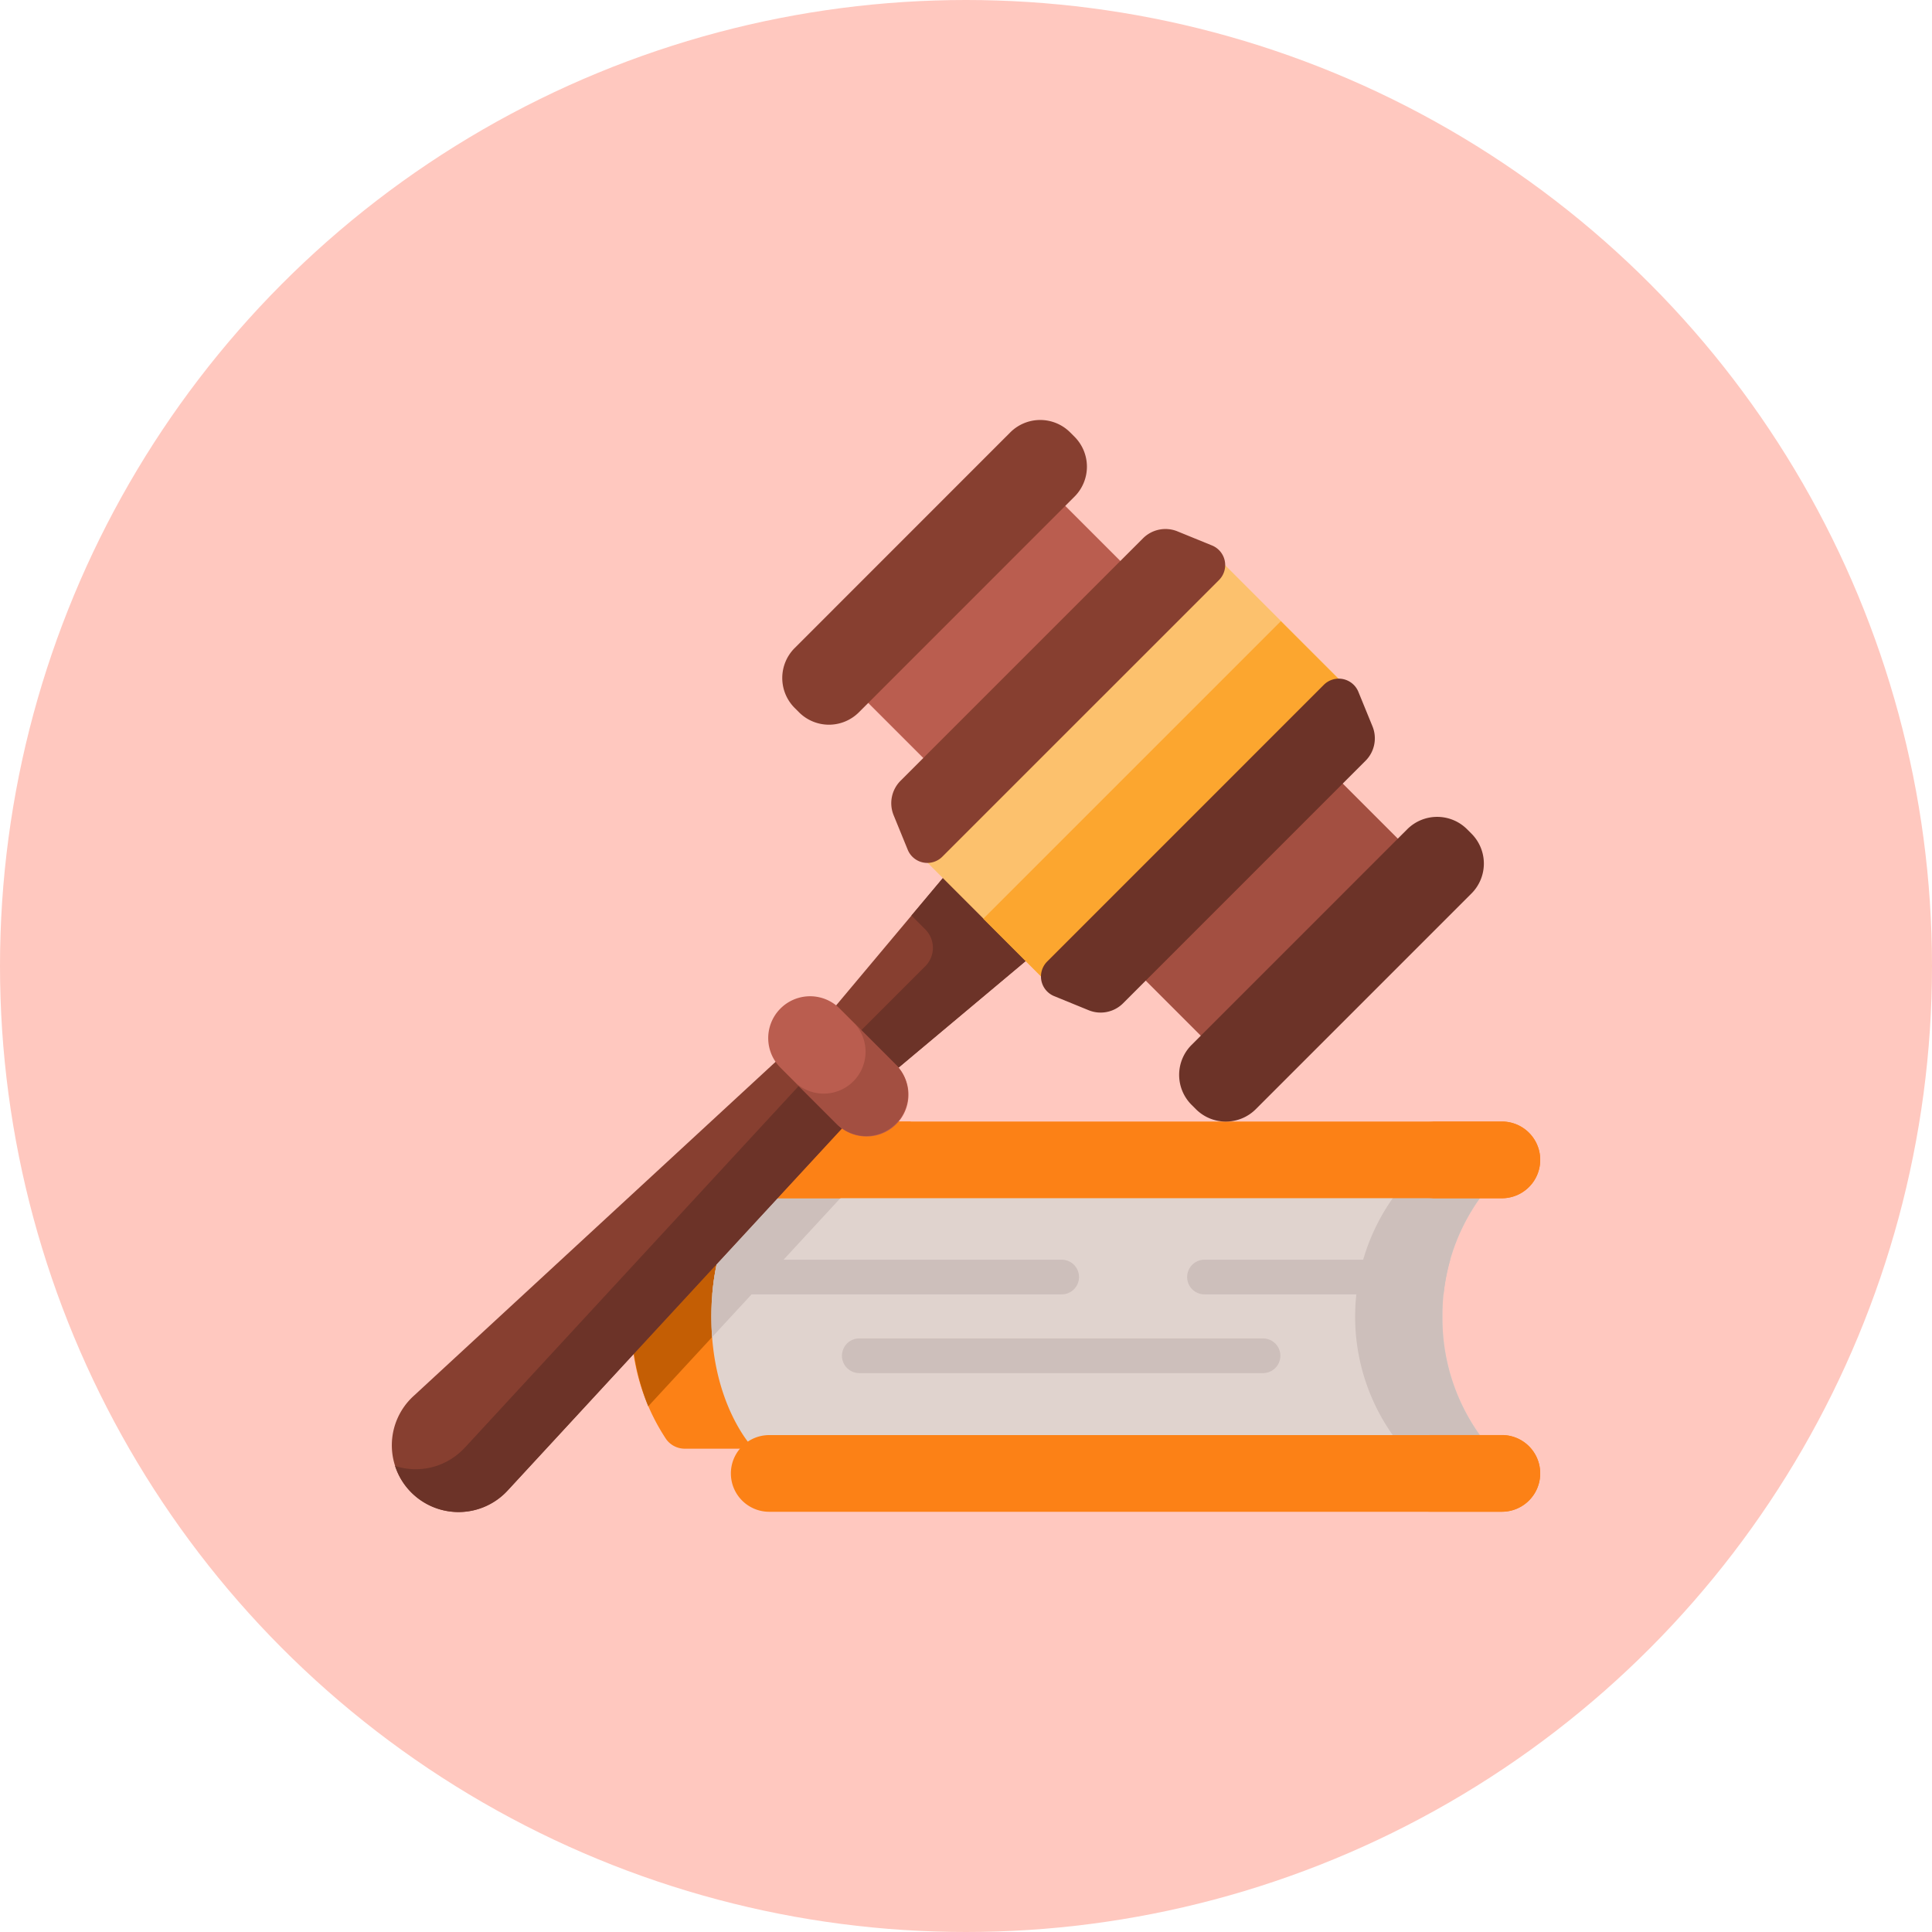 <svg xmlns="http://www.w3.org/2000/svg" xmlns:xlink="http://www.w3.org/1999/xlink" width="101" height="101" viewBox="0 0 101 101">
  <defs>
    <clipPath id="clip-path">
      <rect id="Rectángulo_37310" data-name="Rectángulo 37310" width="61" height="61" transform="translate(761.518 5310.415)" fill="#fff"/>
    </clipPath>
  </defs>
  <g id="Grupo_157556" data-name="Grupo 157556" transform="translate(-750 -5125)">
    <circle id="Elipse_5093" data-name="Elipse 5093" cx="50.5" cy="50.5" r="50.5" transform="translate(750 5125)" fill="#ffc8bf"/>
    <g id="Enmascarar_grupo_294" data-name="Enmascarar grupo 294" transform="translate(8.482 -165.414)" clip-path="url(#clip-path)">
      <g id="ley_1_" data-name="ley(1)" transform="translate(762 5312.37)">
        <g id="Grupo_110852" data-name="Grupo 110852" transform="translate(12.53 36.677)">
          <g id="Grupo_110843" data-name="Grupo 110843" transform="translate(0 3.294)">
            <path id="Trazado_167498" data-name="Trazado 167498" d="M19.367,53.158c0,4.663,2.214,6.9,2.214,6.9H16.775a1.2,1.2,0,0,1-.98-.5,10.957,10.957,0,0,1-1.812-6.4,10.959,10.959,0,0,1,1.812-6.4,1.2,1.2,0,0,1,.98-.5h4.805s-2.214,2.242-2.214,6.906Z" transform="translate(-13.984 -46.251)" fill="#fc8116"/>
            <path id="Trazado_167499" data-name="Trazado 167499" d="M21.581,46.252s-2.151,2.178-2.213,6.708L14.86,57.842a12.125,12.125,0,0,1-.876-4.684,10.959,10.959,0,0,1,1.812-6.4,1.2,1.2,0,0,1,.98-.5h4.805Z" transform="translate(-13.984 -46.251)" fill="#c45e04"/>
            <path id="Trazado_167500" data-name="Trazado 167500" d="M56.862,53.157a10.486,10.486,0,0,0,2.517,6.906H20.857s-2.214-2.242-2.214-6.906,2.214-6.906,2.214-6.906H59.38A10.486,10.486,0,0,0,56.862,53.157Z" transform="translate(-14.468 -46.251)" fill="#e0d3ce"/>
            <g id="Grupo_110842" data-name="Grupo 110842" transform="translate(4.175 0)">
              <path id="Trazado_167501" data-name="Trazado 167501" d="M26.044,46.252l-7.361,7.974c-.025-.341-.04-.7-.04-1.068,0-4.664,2.214-6.906,2.214-6.906Z" transform="translate(-18.643 -46.252)" fill="#cdbfbb"/>
              <path id="Trazado_167502" data-name="Trazado 167502" d="M60.766,53.158a10.485,10.485,0,0,0,2.517,6.905H58.719a10.729,10.729,0,0,1,0-13.811h4.565A10.481,10.481,0,0,0,60.766,53.158Z" transform="translate(-22.546 -46.252)" fill="#cdbfbb"/>
            </g>
          </g>
          <g id="Grupo_110847" data-name="Grupo 110847" transform="translate(5.198)">
            <g id="Grupo_110845" data-name="Grupo 110845" transform="translate(0)">
              <path id="Trazado_167503" data-name="Trazado 167503" d="M62.092,44.581a2,2,0,0,1-2,2h-38.3a2,2,0,0,1,0-4.009h38.3A2,2,0,0,1,62.092,44.581Z" transform="translate(-19.784 -42.575)" fill="#fc8116"/>
              <g id="Grupo_110844" data-name="Grupo 110844">
                <path id="Trazado_167504" data-name="Trazado 167504" d="M29.2,42.575l-3.7,4.009H21.789a2,2,0,0,1,0-4.009Z" transform="translate(-19.784 -42.575)" fill="#fc8116"/>
                <path id="Trazado_167505" data-name="Trazado 167505" d="M66.316,44.58a2.007,2.007,0,0,1-2.006,2.006H60.423a2,2,0,0,0,0-4.01h3.888A2,2,0,0,1,66.316,44.58Z" transform="translate(-24.008 -42.575)" fill="#fc8116"/>
              </g>
            </g>
            <g id="Grupo_110846" data-name="Grupo 110846" transform="translate(0 16.39)">
              <path id="Trazado_167506" data-name="Trazado 167506" d="M60.087,64.875h-38.3a2,2,0,1,1,0-4.009h38.3a2,2,0,1,1,0,4.009Z" transform="translate(-19.784 -60.866)" fill="#fc8116"/>
              <path id="Trazado_167507" data-name="Trazado 167507" d="M66.316,62.87a2,2,0,0,1-2.006,2H60.423a2,2,0,1,0,0-4.008h3.888A2,2,0,0,1,66.316,62.87Z" transform="translate(-24.008 -60.866)" fill="#fc8116"/>
            </g>
          </g>
          <g id="Grupo_110851" data-name="Grupo 110851" transform="translate(4.223 7.221)">
            <g id="Grupo_110848" data-name="Grupo 110848">
              <path id="Trazado_167508" data-name="Trazado 167508" d="M37.87,51.54a.905.905,0,0,1-.906.906H18.7a12.494,12.494,0,0,1,.281-1.812H36.964A.906.906,0,0,1,37.87,51.54Z" transform="translate(-18.697 -50.634)" fill="#cdbfbb"/>
            </g>
            <g id="Grupo_110849" data-name="Grupo 110849" transform="translate(24.826 0)">
              <path id="Trazado_167509" data-name="Trazado 167509" d="M60.158,50.634a10.7,10.7,0,0,0-.349,1.812h-12.5a.906.906,0,0,1,0-1.812H60.158Z" transform="translate(-46.403 -50.634)" fill="#cdbfbb"/>
            </g>
            <g id="Grupo_110850" data-name="Grupo 110850" transform="translate(6.781 4.116)">
              <path id="Trazado_167510" data-name="Trazado 167510" d="M48.277,57.039H27.17a.906.906,0,0,1,0-1.812H48.277a.906.906,0,0,1,0,1.812Z" transform="translate(-26.265 -55.227)" fill="#cdbfbb"/>
            </g>
          </g>
        </g>
        <g id="Grupo_110861" data-name="Grupo 110861" transform="translate(0 0)">
          <g id="Grupo_110855" data-name="Grupo 110855" transform="translate(0 23.035)">
            <g id="Grupo_110853" data-name="Grupo 110853" transform="translate(0 7.668)">
              <path id="Trazado_167511" data-name="Trazado 167511" d="M26.387,39.144l-3.236-3.236L1.122,56.244a3.488,3.488,0,1,0,4.929,4.929Z" transform="translate(0 -35.908)" fill="#873f30"/>
              <path id="Trazado_167512" data-name="Trazado 167512" d="M5.974,61.39a3.49,3.49,0,0,1-4.932,0A3.454,3.454,0,0,1,.191,60a3.483,3.483,0,0,0,3.54-.848c.033-.033.067-.069.1-.1l20.336-22.03,2.241,2.241L6.071,61.289c-.032.034-.065.069-.1.1Z" transform="translate(-0.02 -36.023)" fill="#6c3328"/>
            </g>
            <path id="Trazado_167513" data-name="Trazado 167513" d="M32.14,27.351l-7.452,8.889,3.044,3.044,8.889-7.452Z" transform="translate(-2.566 -27.351)" fill="#873f30"/>
            <path id="Trazado_167514" data-name="Trazado 167514" d="M32.279,27.351l-2.408,2.872.723.723a1.362,1.362,0,0,1,0,1.926l-4.567,4.567,1.845,1.845,8.889-7.452Z" transform="translate(-2.705 -27.351)" fill="#6c3328"/>
            <g id="Grupo_110854" data-name="Grupo 110854" transform="translate(19.657 7.069)">
              <path id="Trazado_167515" data-name="Trazado 167515" d="M25.532,41.929l-2.955-2.955a2.188,2.188,0,0,1,3.094-3.094l2.955,2.955a2.188,2.188,0,1,1-3.094,3.094Z" transform="translate(-21.936 -35.239)" fill="#ba5d4f"/>
              <path id="Trazado_167516" data-name="Trazado 167516" d="M28.782,42.086a2.188,2.188,0,0,1-3.094,0l-2.24-2.24a2.188,2.188,0,1,0,3.094-3.094l2.24,2.24A2.186,2.186,0,0,1,28.782,42.086Z" transform="translate(-22.094 -35.397)" fill="#a34f41"/>
            </g>
          </g>
          <g id="Grupo_110858" data-name="Grupo 110858" transform="translate(23.134 2.719)">
            <g id="Grupo_110856" data-name="Grupo 110856">
              <path id="Trazado_167517" data-name="Trazado 167517" d="M0,0H9.279V14.567H0Z" transform="translate(10.301 0) rotate(45)" fill="#ba5d4f"/>
            </g>
            <g id="Grupo_110857" data-name="Grupo 110857" transform="translate(14.372 14.381)">
              <path id="Trazado_167518" data-name="Trazado 167518" d="M0,0H9.279V14.567H0Z" transform="translate(6.561 16.862) rotate(-135)" fill="#a34f41"/>
            </g>
          </g>
          <g id="Grupo_110860" data-name="Grupo 110860" transform="translate(20.413)">
            <path id="Trazado_167519" data-name="Trazado 167519" d="M23.656,16.925l-.228-.228a2.213,2.213,0,0,1,0-3.13L34.7,2.292a2.213,2.213,0,0,1,3.13,0l.228.228a2.213,2.213,0,0,1,0,3.13L26.786,16.925A2.213,2.213,0,0,1,23.656,16.925Z" transform="translate(-22.78 -1.644)" fill="#873f30"/>
            <path id="Trazado_167520" data-name="Trazado 167520" d="M46.583,39.852l.228.228a2.213,2.213,0,0,0,3.13,0L61.216,28.805a2.213,2.213,0,0,0,0-3.13l-.228-.228a2.213,2.213,0,0,0-3.13,0L46.583,36.722A2.213,2.213,0,0,0,46.583,39.852Z" transform="translate(-25.187 -4.051)" fill="#6c3328"/>
            <g id="Grupo_110859" data-name="Grupo 110859" transform="translate(5.698 5.698)">
              <path id="Trazado_167521" data-name="Trazado 167521" d="M0,0H10.42V22H0Z" transform="translate(16.733 1.172) rotate(45)" fill="#fcc16d"/>
              <path id="Trazado_167522" data-name="Trazado 167522" d="M0,0H22V5.274H0Z" transform="translate(4.81 20.376) rotate(-45)" fill="#fca62f"/>
              <path id="Trazado_167523" data-name="Trazado 167523" d="M45.908,8.865,44.1,8.127a1.66,1.66,0,0,0-1.8.363L29.625,21.165a1.66,1.66,0,0,0-.363,1.8L30,24.772a1.107,1.107,0,0,0,1.807.364L46.272,10.672A1.107,1.107,0,0,0,45.908,8.865Z" transform="translate(-29.139 -8.003)" fill="#873f30"/>
              <path id="Trazado_167524" data-name="Trazado 167524" d="M54.466,17.423l.738,1.805a1.66,1.66,0,0,1-.363,1.8L42.166,33.706a1.66,1.66,0,0,1-1.8.363l-1.805-.738a1.107,1.107,0,0,1-.364-1.807L52.659,17.059a1.107,1.107,0,0,1,1.807.364Z" transform="translate(-30.047 -8.911)" fill="#6c3328"/>
            </g>
          </g>
        </g>
      </g>
    </g>
  </g>
</svg>
